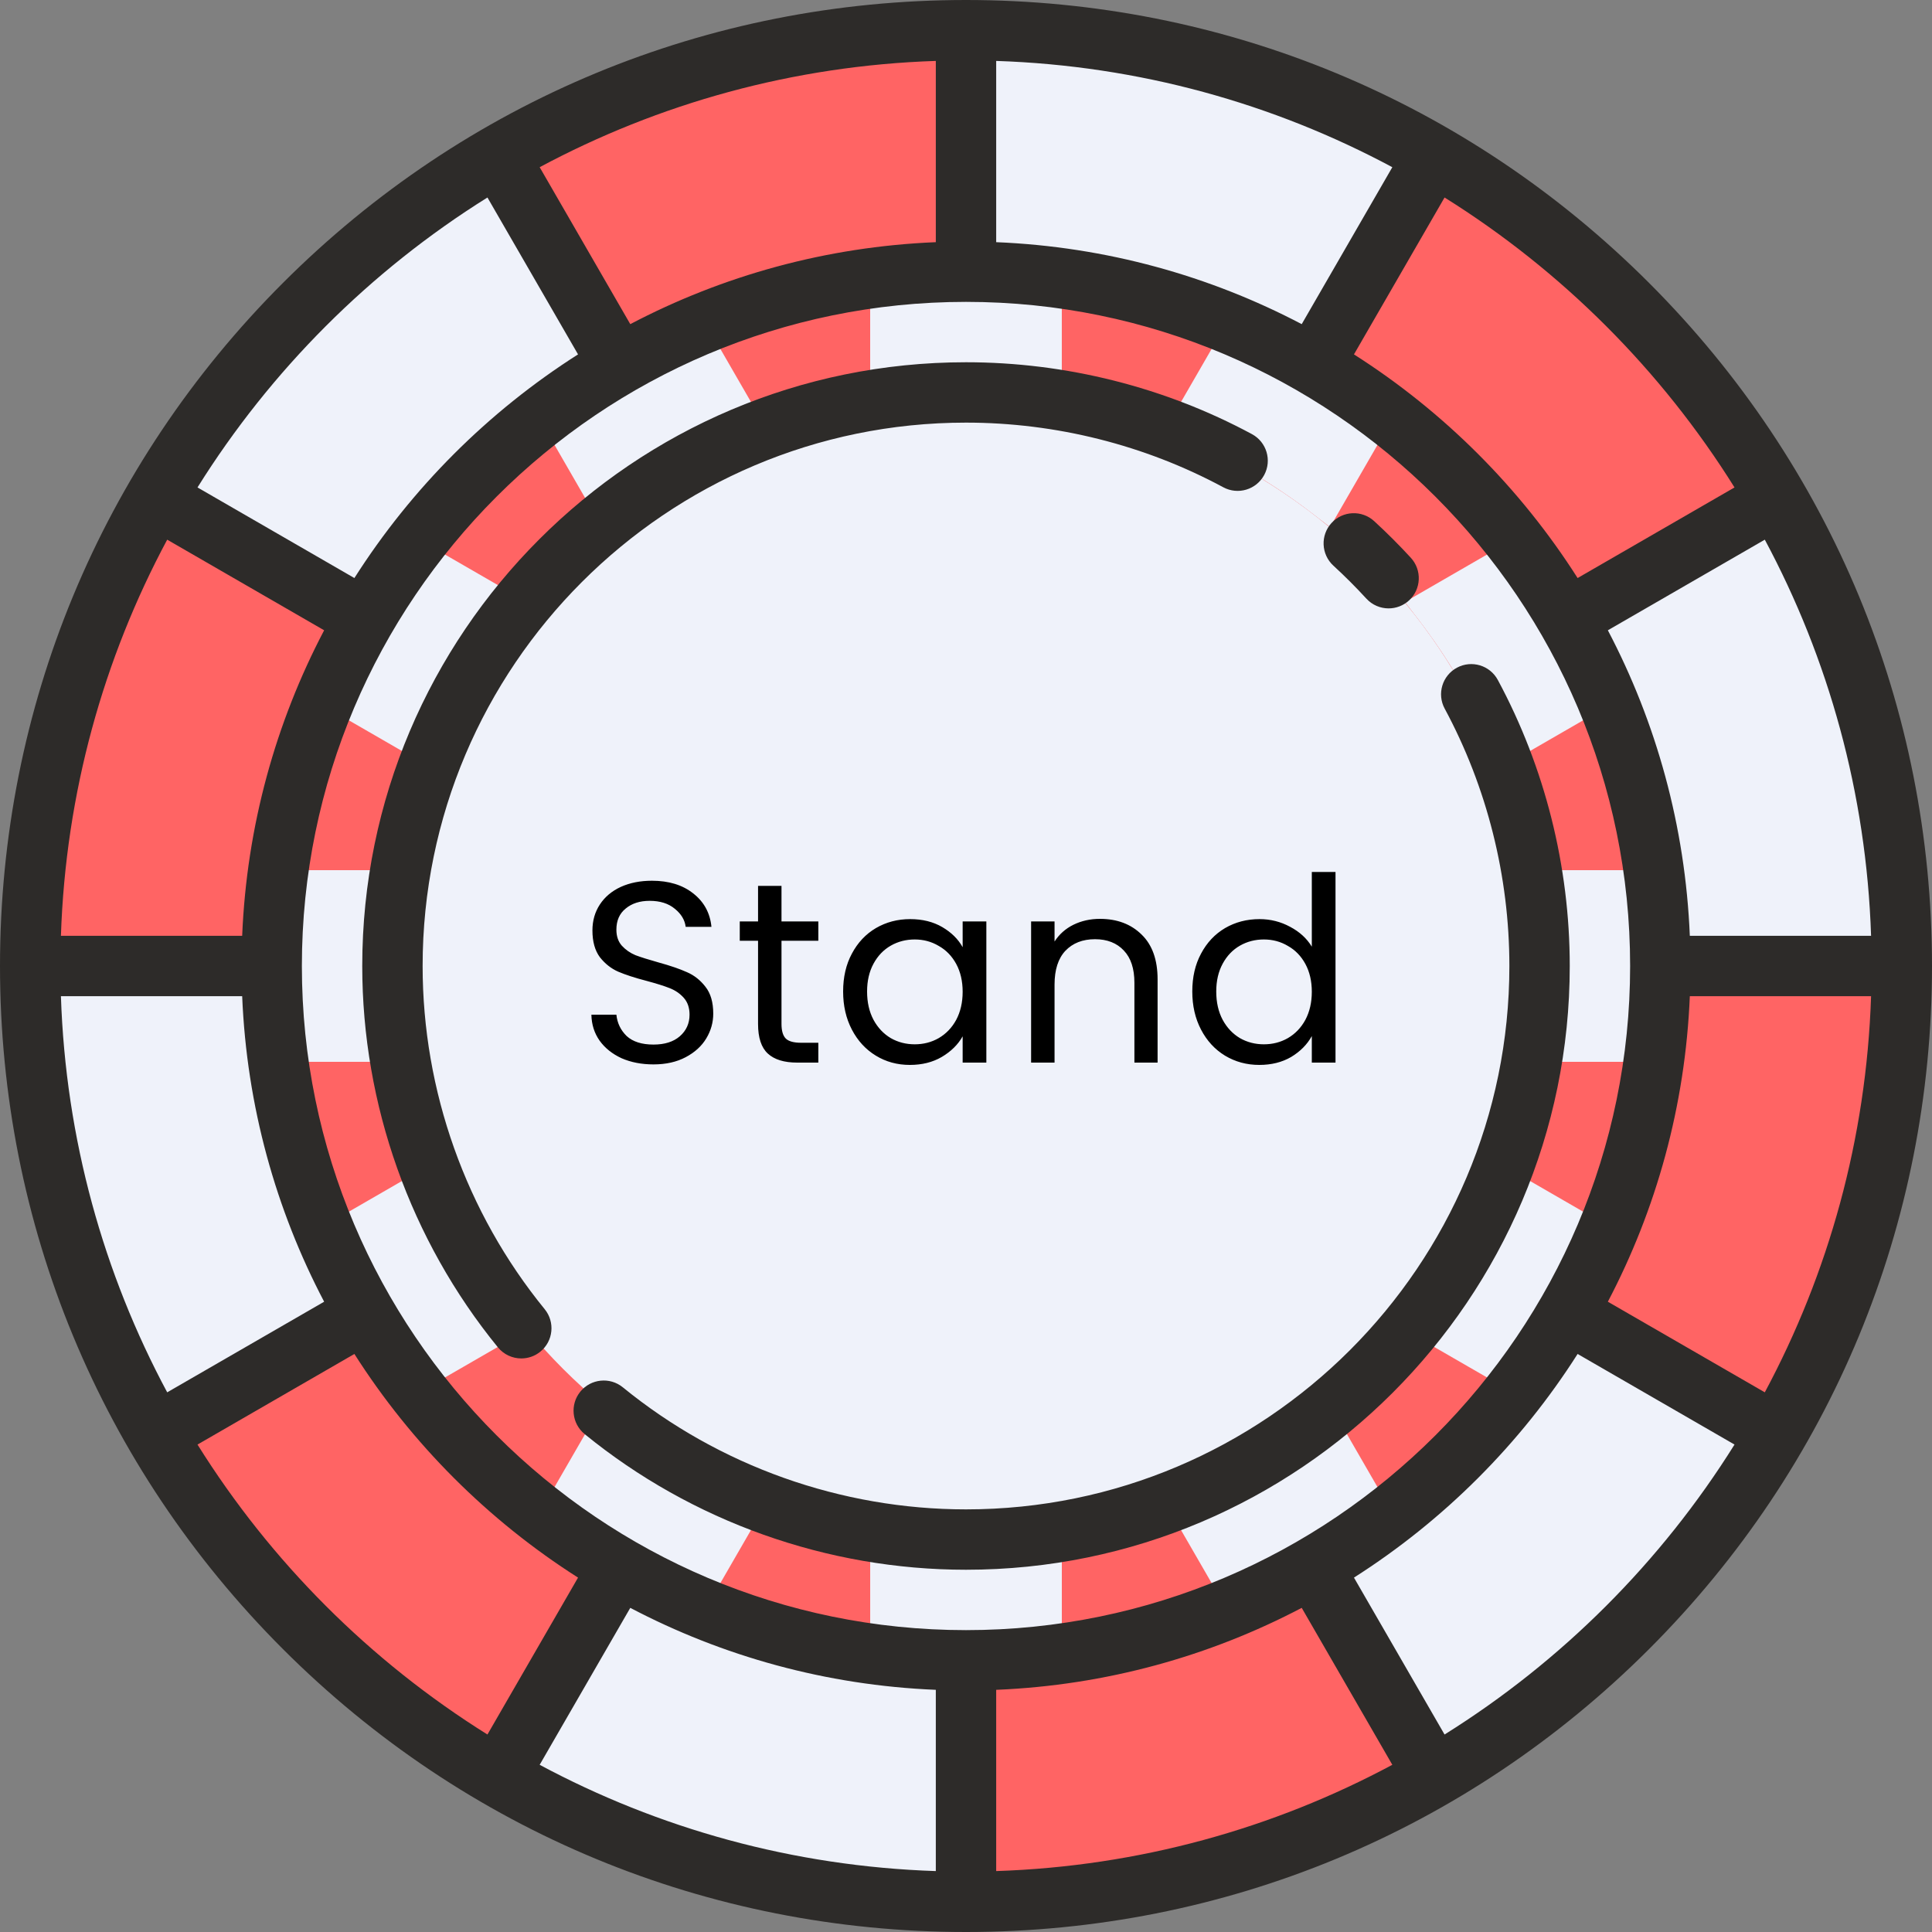 <svg width="120" height="120" viewBox="0 0 120 120" fill="none" xmlns="http://www.w3.org/2000/svg">
<rect x="0" y="0" width="120" height="120" fill="#808080" stroke="none"/>
<g clip-path="url(#clip0_2_55)">
<path d="M60 118.125C92.102 118.125 118.125 92.102 118.125 60C118.125 27.898 92.102 1.875 60 1.875C27.898 1.875 1.875 27.898 1.875 60C1.875 92.102 27.898 118.125 60 118.125Z" fill="#515262"/>
<path d="M60 117.656C91.843 117.656 117.656 91.843 117.656 60C117.656 28.157 91.843 2.344 60 2.344C28.157 2.344 2.344 28.157 2.344 60C2.344 91.843 28.157 117.656 60 117.656Z" fill="#FF6464"/>
<path d="M60 95.391C79.546 95.391 95.391 79.546 95.391 60C95.391 40.454 79.546 24.609 60 24.609C40.454 24.609 24.609 40.454 24.609 60C24.609 79.546 40.454 95.391 60 95.391Z" fill="#EFF2FA"/>
<path d="M22.647 38.434L9.655 30.933C4.708 39.484 1.875 49.411 1.875 60H16.875C16.875 52.144 18.977 44.779 22.647 38.434Z" fill="#FF6464"/>
<path d="M38.434 22.647L30.933 9.655C22.113 14.759 14.759 22.113 9.655 30.933L22.647 38.434C26.434 31.89 31.89 26.434 38.434 22.647Z" fill="#EFF2FA"/>
<path d="M60 16.875V1.875C49.411 1.875 39.484 4.708 30.933 9.655L38.434 22.648C44.779 18.977 52.144 16.875 60 16.875Z" fill="#FF6464"/>
<path d="M103.125 60H118.125C118.125 49.411 115.292 39.484 110.345 30.933L97.353 38.434C101.023 44.779 103.125 52.144 103.125 60Z" fill="#EFF2FA"/>
<path d="M97.353 38.434L110.345 30.933C105.241 22.113 97.887 14.759 89.067 9.655L81.566 22.647C88.11 26.434 93.566 31.89 97.353 38.434Z" fill="#FF6464"/>
<path d="M81.566 22.647L89.067 9.655C80.516 4.708 70.589 1.875 60 1.875V16.875C67.856 16.875 75.222 18.977 81.566 22.647Z" fill="#EFF2FA"/>
<path d="M16.875 60H1.875C1.875 70.589 4.708 80.516 9.655 89.067L22.647 81.566C18.977 75.222 16.875 67.856 16.875 60Z" fill="#EFF2FA"/>
<path d="M81.566 97.353L89.067 110.345C97.887 105.241 105.241 97.887 110.345 89.067L97.353 81.566C93.566 88.11 88.11 93.566 81.566 97.353Z" fill="#EFF2FA"/>
<path d="M22.647 81.566L9.655 89.067C14.759 97.887 22.113 105.241 30.933 110.345L38.434 97.353C31.89 93.566 26.434 88.11 22.647 81.566Z" fill="#FF6464"/>
<path d="M103.125 60C103.125 67.856 101.023 75.222 97.353 81.566L110.345 89.067C115.292 80.516 118.125 70.589 118.125 60H103.125Z" fill="#FF6464"/>
<path d="M60 103.125V118.125C70.589 118.125 80.516 115.292 89.067 110.345L81.566 97.353C75.222 101.023 67.856 103.125 60 103.125Z" fill="#FF6464"/>
<path d="M38.434 97.353L30.933 110.345C39.484 115.292 49.411 118.125 60 118.125V103.125C52.144 103.125 44.779 101.023 38.434 97.353Z" fill="#EFF2FA"/>
<path d="M92.743 46.479C91.576 43.658 89.999 40.947 88.053 38.422L87.258 37.391L92.599 34.307L93.205 35.115C95.257 37.845 96.937 40.719 98.199 43.657L98.598 44.587L93.24 47.681L92.743 46.479Z" fill="#EFF2FA"/>
<path d="M92.294 35.799L88.956 37.726C90.909 40.262 92.555 43.044 93.796 46.044L97.151 44.107C95.872 41.129 94.217 38.359 92.294 35.799Z" fill="#EFF2FA"/>
<path d="M81.578 31.947C79.053 30.002 76.342 28.424 73.521 27.257L72.319 26.761L75.412 21.402L76.343 21.802C79.281 23.064 82.155 24.744 84.885 26.795L85.693 27.401L82.61 32.742L81.578 31.947Z" fill="#EFF2FA"/>
<path d="M73.956 26.204C76.956 27.445 79.738 29.091 82.274 31.044L84.201 27.706C81.641 25.783 78.871 24.128 75.893 22.849L73.956 26.204Z" fill="#EFF2FA"/>
<path d="M64.663 24.915C62.888 24.681 61.407 24.572 60 24.572C58.593 24.572 57.112 24.681 55.337 24.915L54.048 25.084V18.885L55.053 18.765C56.869 18.548 58.487 18.443 60 18.443C61.512 18.443 63.131 18.548 64.946 18.765L65.951 18.885V25.084L64.663 24.915Z" fill="#EFF2FA"/>
<path d="M55.188 19.897V23.785C56.767 23.576 58.365 23.432 60 23.432C61.635 23.432 63.233 23.577 64.811 23.785V19.897C63.231 19.708 61.631 19.583 60 19.583C58.369 19.583 56.769 19.708 55.188 19.897Z" fill="#EFF2FA"/>
<path d="M94.916 65.951L95.086 64.663C95.32 62.888 95.428 61.407 95.428 60C95.428 58.593 95.319 57.112 95.086 55.337L94.916 54.048H101.115L101.235 55.053C101.452 56.869 101.557 58.487 101.557 60C101.557 61.513 101.452 63.131 101.235 64.947L101.115 65.951H94.916V65.951V65.951Z" fill="#EFF2FA"/>
<path d="M96.568 60C96.568 61.635 96.424 63.233 96.216 64.812H100.103C100.292 63.231 100.418 61.631 100.418 60C100.418 58.369 100.292 56.769 100.104 55.188H96.216C96.424 56.767 96.568 58.365 96.568 60Z" fill="#EFF2FA"/>
<path d="M18.885 65.951L18.765 64.947C18.549 63.131 18.443 61.513 18.443 60C18.443 58.487 18.548 56.869 18.765 55.053L18.885 54.049H25.084L24.915 55.338C24.681 57.112 24.572 58.594 24.572 60C24.572 61.407 24.681 62.888 24.915 64.663L25.084 65.952H18.885V65.951Z" fill="#EFF2FA"/>
<path d="M23.432 60C23.432 58.365 23.576 56.767 23.784 55.188H19.897C19.708 56.769 19.583 58.369 19.583 60C19.583 61.631 19.708 63.231 19.897 64.812H23.785C23.576 63.233 23.432 61.635 23.432 60Z" fill="#EFF2FA"/>
<path d="M34.307 27.401L35.114 26.795C37.845 24.744 40.719 23.063 43.657 21.801L44.587 21.402L47.681 26.76L46.479 27.257C43.658 28.424 40.947 30.001 38.422 31.947L37.39 32.742L34.307 27.401Z" fill="#EFF2FA"/>
<path d="M37.727 31.044C40.262 29.091 43.044 27.445 46.044 26.204L44.107 22.849C41.129 24.128 38.359 25.783 35.799 27.706L37.727 31.044Z" fill="#EFF2FA"/>
<path d="M87.258 82.61L88.053 81.578C89.999 79.053 91.576 76.342 92.743 73.521L93.24 72.319L98.598 75.413L98.199 76.343C96.937 79.281 95.257 82.155 93.205 84.885L92.599 85.693L87.258 82.61Z" fill="#EFF2FA"/>
<path d="M97.151 75.894L93.796 73.956C92.556 76.957 90.91 79.738 88.956 82.274L92.294 84.201C94.217 81.641 95.873 78.871 97.151 75.894Z" fill="#EFF2FA"/>
<path d="M60 101.557C58.487 101.557 56.869 101.452 55.053 101.235L54.049 101.115V94.916L55.338 95.086C57.112 95.32 58.594 95.429 60 95.429C61.407 95.429 62.888 95.32 64.663 95.086L65.952 94.916V101.115L64.947 101.235C63.131 101.452 61.513 101.557 60 101.557Z" fill="#EFF2FA"/>
<path d="M64.811 100.103V96.216C63.233 96.424 61.635 96.568 60 96.568C58.365 96.568 56.767 96.424 55.188 96.216V100.104C56.769 100.292 58.369 100.418 60 100.418C61.631 100.418 63.231 100.292 64.811 100.103Z" fill="#EFF2FA"/>
<path d="M72.319 93.24L73.521 92.743C76.342 91.576 79.053 89.998 81.578 88.053L82.61 87.258L85.693 92.598L84.886 93.205C82.155 95.256 79.281 96.936 76.343 98.198L75.413 98.598L72.319 93.24Z" fill="#EFF2FA"/>
<path d="M82.274 88.956C79.738 90.909 76.956 92.555 73.956 93.796L75.893 97.151C78.871 95.872 81.641 94.217 84.201 92.294L82.274 88.956Z" fill="#EFF2FA"/>
<path d="M43.657 98.198C40.719 96.937 37.845 95.257 35.115 93.205L34.307 92.599L37.39 87.258L38.422 88.053C40.947 89.999 43.658 91.576 46.479 92.743L47.681 93.24L44.587 98.598L43.657 98.198Z" fill="#EFF2FA"/>
<path d="M46.044 93.796C43.044 92.555 40.262 90.909 37.727 88.956L35.799 92.294C38.359 94.217 41.129 95.872 44.107 97.151L46.044 93.796Z" fill="#EFF2FA"/>
<path d="M26.795 84.885C24.743 82.155 23.063 79.281 21.801 76.343L21.402 75.413L26.76 72.319L27.257 73.521C28.424 76.342 30.001 79.053 31.947 81.578L32.742 82.61L27.401 85.693L26.795 84.885Z" fill="#EFF2FA"/>
<path d="M31.044 82.274C29.091 79.738 27.445 76.956 26.204 73.956L22.849 75.893C24.128 78.871 25.783 81.641 27.706 84.201L31.044 82.274Z" fill="#EFF2FA"/>
<path d="M21.402 44.587L21.802 43.657C23.064 40.719 24.744 37.845 26.795 35.115L27.401 34.307L32.742 37.391L31.947 38.422C30.002 40.947 28.424 43.658 27.257 46.479L26.761 47.681L21.402 44.587Z" fill="#EFF2FA"/>
<path d="M22.849 44.107L26.204 46.044C27.444 43.044 29.09 40.262 31.044 37.726L27.706 35.799C25.783 38.359 24.128 41.129 22.849 44.107Z" fill="#EFF2FA"/>
<path d="M102.427 17.573C91.094 6.241 76.027 0 60 0C43.973 0 28.906 6.241 17.573 17.573C6.241 28.906 0 43.973 0 60C0 76.027 6.241 91.094 17.573 102.427C28.906 113.759 43.973 120 60 120C76.027 120 91.094 113.759 102.427 102.427C113.759 91.094 120 76.027 120 60C120 43.973 113.759 28.906 102.427 17.573ZM109.615 86.48L99.867 80.852C102.869 75.136 104.677 68.7 104.958 61.875H116.216C115.923 70.745 113.569 79.102 109.615 86.48ZM58.125 104.958V116.216C49.255 115.923 40.898 113.569 33.52 109.615L39.148 99.867C44.864 102.869 51.3 104.677 58.125 104.958ZM61.875 104.958C68.7 104.677 75.136 102.869 80.852 99.867L86.48 109.615C79.102 113.569 70.745 115.924 61.875 116.216L61.875 104.958ZM60 101.25C37.255 101.25 18.75 82.745 18.75 60C18.75 37.255 37.255 18.75 60 18.75C82.745 18.75 101.25 37.255 101.25 60C101.25 82.745 82.745 101.25 60 101.25ZM3.784 61.875H15.042C15.323 68.7 17.131 75.136 20.133 80.852L10.385 86.48C6.431 79.102 4.077 70.745 3.784 61.875ZM10.385 33.52L20.133 39.148C17.131 44.864 15.323 51.3 15.042 58.125H3.784C4.077 49.255 6.431 40.898 10.385 33.52ZM61.875 15.042V3.784C70.745 4.076 79.102 6.431 86.48 10.385L80.852 20.133C75.136 17.131 68.7 15.323 61.875 15.042ZM58.125 15.042C51.3 15.323 44.864 17.131 39.148 20.133L33.52 10.385C40.898 6.431 49.255 4.076 58.125 3.784L58.125 15.042ZM104.958 58.125C104.677 51.3 102.869 44.864 99.867 39.148L109.615 33.52C113.569 40.898 115.924 49.255 116.216 58.125L104.958 58.125ZM107.734 30.276L97.988 35.903C94.433 30.318 89.682 25.567 84.097 22.012L89.724 12.267C97.009 16.819 103.181 22.991 107.734 30.276ZM30.276 12.267L35.903 22.012C30.318 25.567 25.567 30.318 22.012 35.903L12.267 30.276C16.819 22.991 22.991 16.819 30.276 12.267ZM12.267 89.724L22.012 84.097C25.567 89.682 30.318 94.433 35.903 97.988L30.276 107.734C22.991 103.181 16.819 97.009 12.267 89.724ZM89.724 107.734L84.097 97.988C89.682 94.433 94.433 89.682 97.988 84.097L107.734 89.724C103.181 97.009 97.009 103.181 89.724 107.734Z" fill="#2D2B29"/>
<path d="M84.867 37.181C85.237 37.584 85.742 37.788 86.249 37.788C86.702 37.788 87.157 37.625 87.517 37.295C88.279 36.595 88.33 35.408 87.63 34.645C86.906 33.858 86.141 33.092 85.353 32.369C84.59 31.669 83.404 31.72 82.704 32.483C82.004 33.245 82.055 34.431 82.817 35.132C83.526 35.782 84.216 36.472 84.867 37.181Z" fill="#2D2B29"/>
<path d="M26.25 60C26.25 41.39 41.39 26.25 60 26.25C65.578 26.25 71.104 27.639 75.981 30.266C76.893 30.757 78.03 30.416 78.521 29.504C79.012 28.592 78.671 27.455 77.76 26.964C72.338 24.044 66.197 22.5 60 22.5C39.322 22.5 22.5 39.322 22.5 60C22.5 68.612 25.492 77.023 30.925 83.685C31.296 84.139 31.835 84.375 32.379 84.375C32.796 84.375 33.215 84.237 33.563 83.953C34.366 83.299 34.486 82.117 33.831 81.315C28.942 75.321 26.25 67.751 26.25 60Z" fill="#2D2B29"/>
<path d="M93.032 42.233C92.541 41.322 91.404 40.981 90.492 41.472C89.581 41.964 89.24 43.101 89.731 44.012C92.36 48.891 93.75 54.419 93.75 60C93.75 78.61 78.61 93.75 60 93.75C52.249 93.75 44.679 91.058 38.684 86.168C37.882 85.514 36.701 85.634 36.046 86.436C35.392 87.239 35.512 88.42 36.315 89.075C42.976 94.508 51.388 97.5 60 97.5C80.677 97.5 97.5 80.677 97.5 60C97.5 53.801 95.955 47.657 93.032 42.233Z" fill="#2D2B29"/>
<path d="M40.589 66.112C39.853 66.112 39.192 65.984 38.605 65.728C38.029 65.461 37.576 65.099 37.245 64.64C36.914 64.171 36.744 63.632 36.733 63.024H38.285C38.338 63.547 38.552 63.989 38.925 64.352C39.309 64.704 39.864 64.88 40.589 64.88C41.282 64.88 41.826 64.709 42.221 64.368C42.626 64.016 42.829 63.568 42.829 63.024C42.829 62.597 42.712 62.251 42.477 61.984C42.242 61.717 41.949 61.515 41.597 61.376C41.245 61.237 40.77 61.088 40.173 60.928C39.437 60.736 38.845 60.544 38.397 60.352C37.96 60.16 37.581 59.861 37.261 59.456C36.952 59.04 36.797 58.485 36.797 57.792C36.797 57.184 36.952 56.645 37.261 56.176C37.57 55.707 38.002 55.344 38.557 55.088C39.122 54.832 39.768 54.704 40.493 54.704C41.538 54.704 42.392 54.965 43.053 55.488C43.725 56.011 44.104 56.704 44.189 57.568H42.589C42.536 57.141 42.312 56.768 41.917 56.448C41.522 56.117 41 55.952 40.349 55.952C39.741 55.952 39.245 56.112 38.861 56.432C38.477 56.741 38.285 57.179 38.285 57.744C38.285 58.149 38.397 58.48 38.621 58.736C38.856 58.992 39.138 59.189 39.469 59.328C39.81 59.456 40.285 59.605 40.893 59.776C41.629 59.979 42.221 60.181 42.669 60.384C43.117 60.576 43.501 60.88 43.821 61.296C44.141 61.701 44.301 62.256 44.301 62.96C44.301 63.504 44.157 64.016 43.869 64.496C43.581 64.976 43.154 65.365 42.589 65.664C42.024 65.963 41.357 66.112 40.589 66.112ZM48.54 58.432V63.6C48.54 64.027 48.63 64.331 48.812 64.512C48.993 64.683 49.308 64.768 49.756 64.768H50.828V66H49.516C48.705 66 48.097 65.813 47.692 65.44C47.286 65.067 47.084 64.453 47.084 63.6V58.432H45.948V57.232H47.084V55.024H48.54V57.232H50.828V58.432H48.54ZM52.368 61.584C52.368 60.688 52.549 59.904 52.912 59.232C53.274 58.549 53.77 58.021 54.4 57.648C55.04 57.275 55.749 57.088 56.528 57.088C57.296 57.088 57.962 57.253 58.528 57.584C59.093 57.915 59.514 58.331 59.792 58.832V57.232H61.264V66H59.792V64.368C59.504 64.88 59.072 65.307 58.496 65.648C57.93 65.979 57.269 66.144 56.512 66.144C55.733 66.144 55.029 65.952 54.4 65.568C53.77 65.184 53.274 64.645 52.912 63.952C52.549 63.259 52.368 62.469 52.368 61.584ZM59.792 61.6C59.792 60.939 59.658 60.363 59.392 59.872C59.125 59.381 58.762 59.008 58.304 58.752C57.856 58.485 57.36 58.352 56.816 58.352C56.272 58.352 55.776 58.48 55.328 58.736C54.88 58.992 54.522 59.365 54.256 59.856C53.989 60.347 53.856 60.923 53.856 61.584C53.856 62.256 53.989 62.843 54.256 63.344C54.522 63.835 54.88 64.213 55.328 64.48C55.776 64.736 56.272 64.864 56.816 64.864C57.36 64.864 57.856 64.736 58.304 64.48C58.762 64.213 59.125 63.835 59.392 63.344C59.658 62.843 59.792 62.261 59.792 61.6ZM68.316 57.072C69.383 57.072 70.247 57.397 70.908 58.048C71.57 58.688 71.9 59.616 71.9 60.832V66H70.46V61.04C70.46 60.165 70.242 59.499 69.804 59.04C69.367 58.571 68.769 58.336 68.012 58.336C67.244 58.336 66.631 58.576 66.172 59.056C65.724 59.536 65.5 60.235 65.5 61.152V66H64.044V57.232H65.5V58.48C65.788 58.032 66.177 57.685 66.668 57.44C67.169 57.195 67.719 57.072 68.316 57.072ZM74.055 61.584C74.055 60.688 74.236 59.904 74.599 59.232C74.961 58.549 75.457 58.021 76.087 57.648C76.727 57.275 77.441 57.088 78.231 57.088C78.913 57.088 79.548 57.248 80.135 57.568C80.721 57.877 81.169 58.288 81.479 58.8V54.16H82.951V66H81.479V64.352C81.191 64.875 80.764 65.307 80.199 65.648C79.633 65.979 78.972 66.144 78.215 66.144C77.436 66.144 76.727 65.952 76.087 65.568C75.457 65.184 74.961 64.645 74.599 63.952C74.236 63.259 74.055 62.469 74.055 61.584ZM81.479 61.6C81.479 60.939 81.345 60.363 81.079 59.872C80.812 59.381 80.449 59.008 79.991 58.752C79.543 58.485 79.047 58.352 78.503 58.352C77.959 58.352 77.463 58.48 77.015 58.736C76.567 58.992 76.209 59.365 75.943 59.856C75.676 60.347 75.543 60.923 75.543 61.584C75.543 62.256 75.676 62.843 75.943 63.344C76.209 63.835 76.567 64.213 77.015 64.48C77.463 64.736 77.959 64.864 78.503 64.864C79.047 64.864 79.543 64.736 79.991 64.48C80.449 64.213 80.812 63.835 81.079 63.344C81.345 62.843 81.479 62.261 81.479 61.6Z" fill="black"/>
</g>
<defs>
<clipPath id="clip0_2_55">
<rect width="120" height="120" fill="white"/>
</clipPath>
</defs>
</svg>
